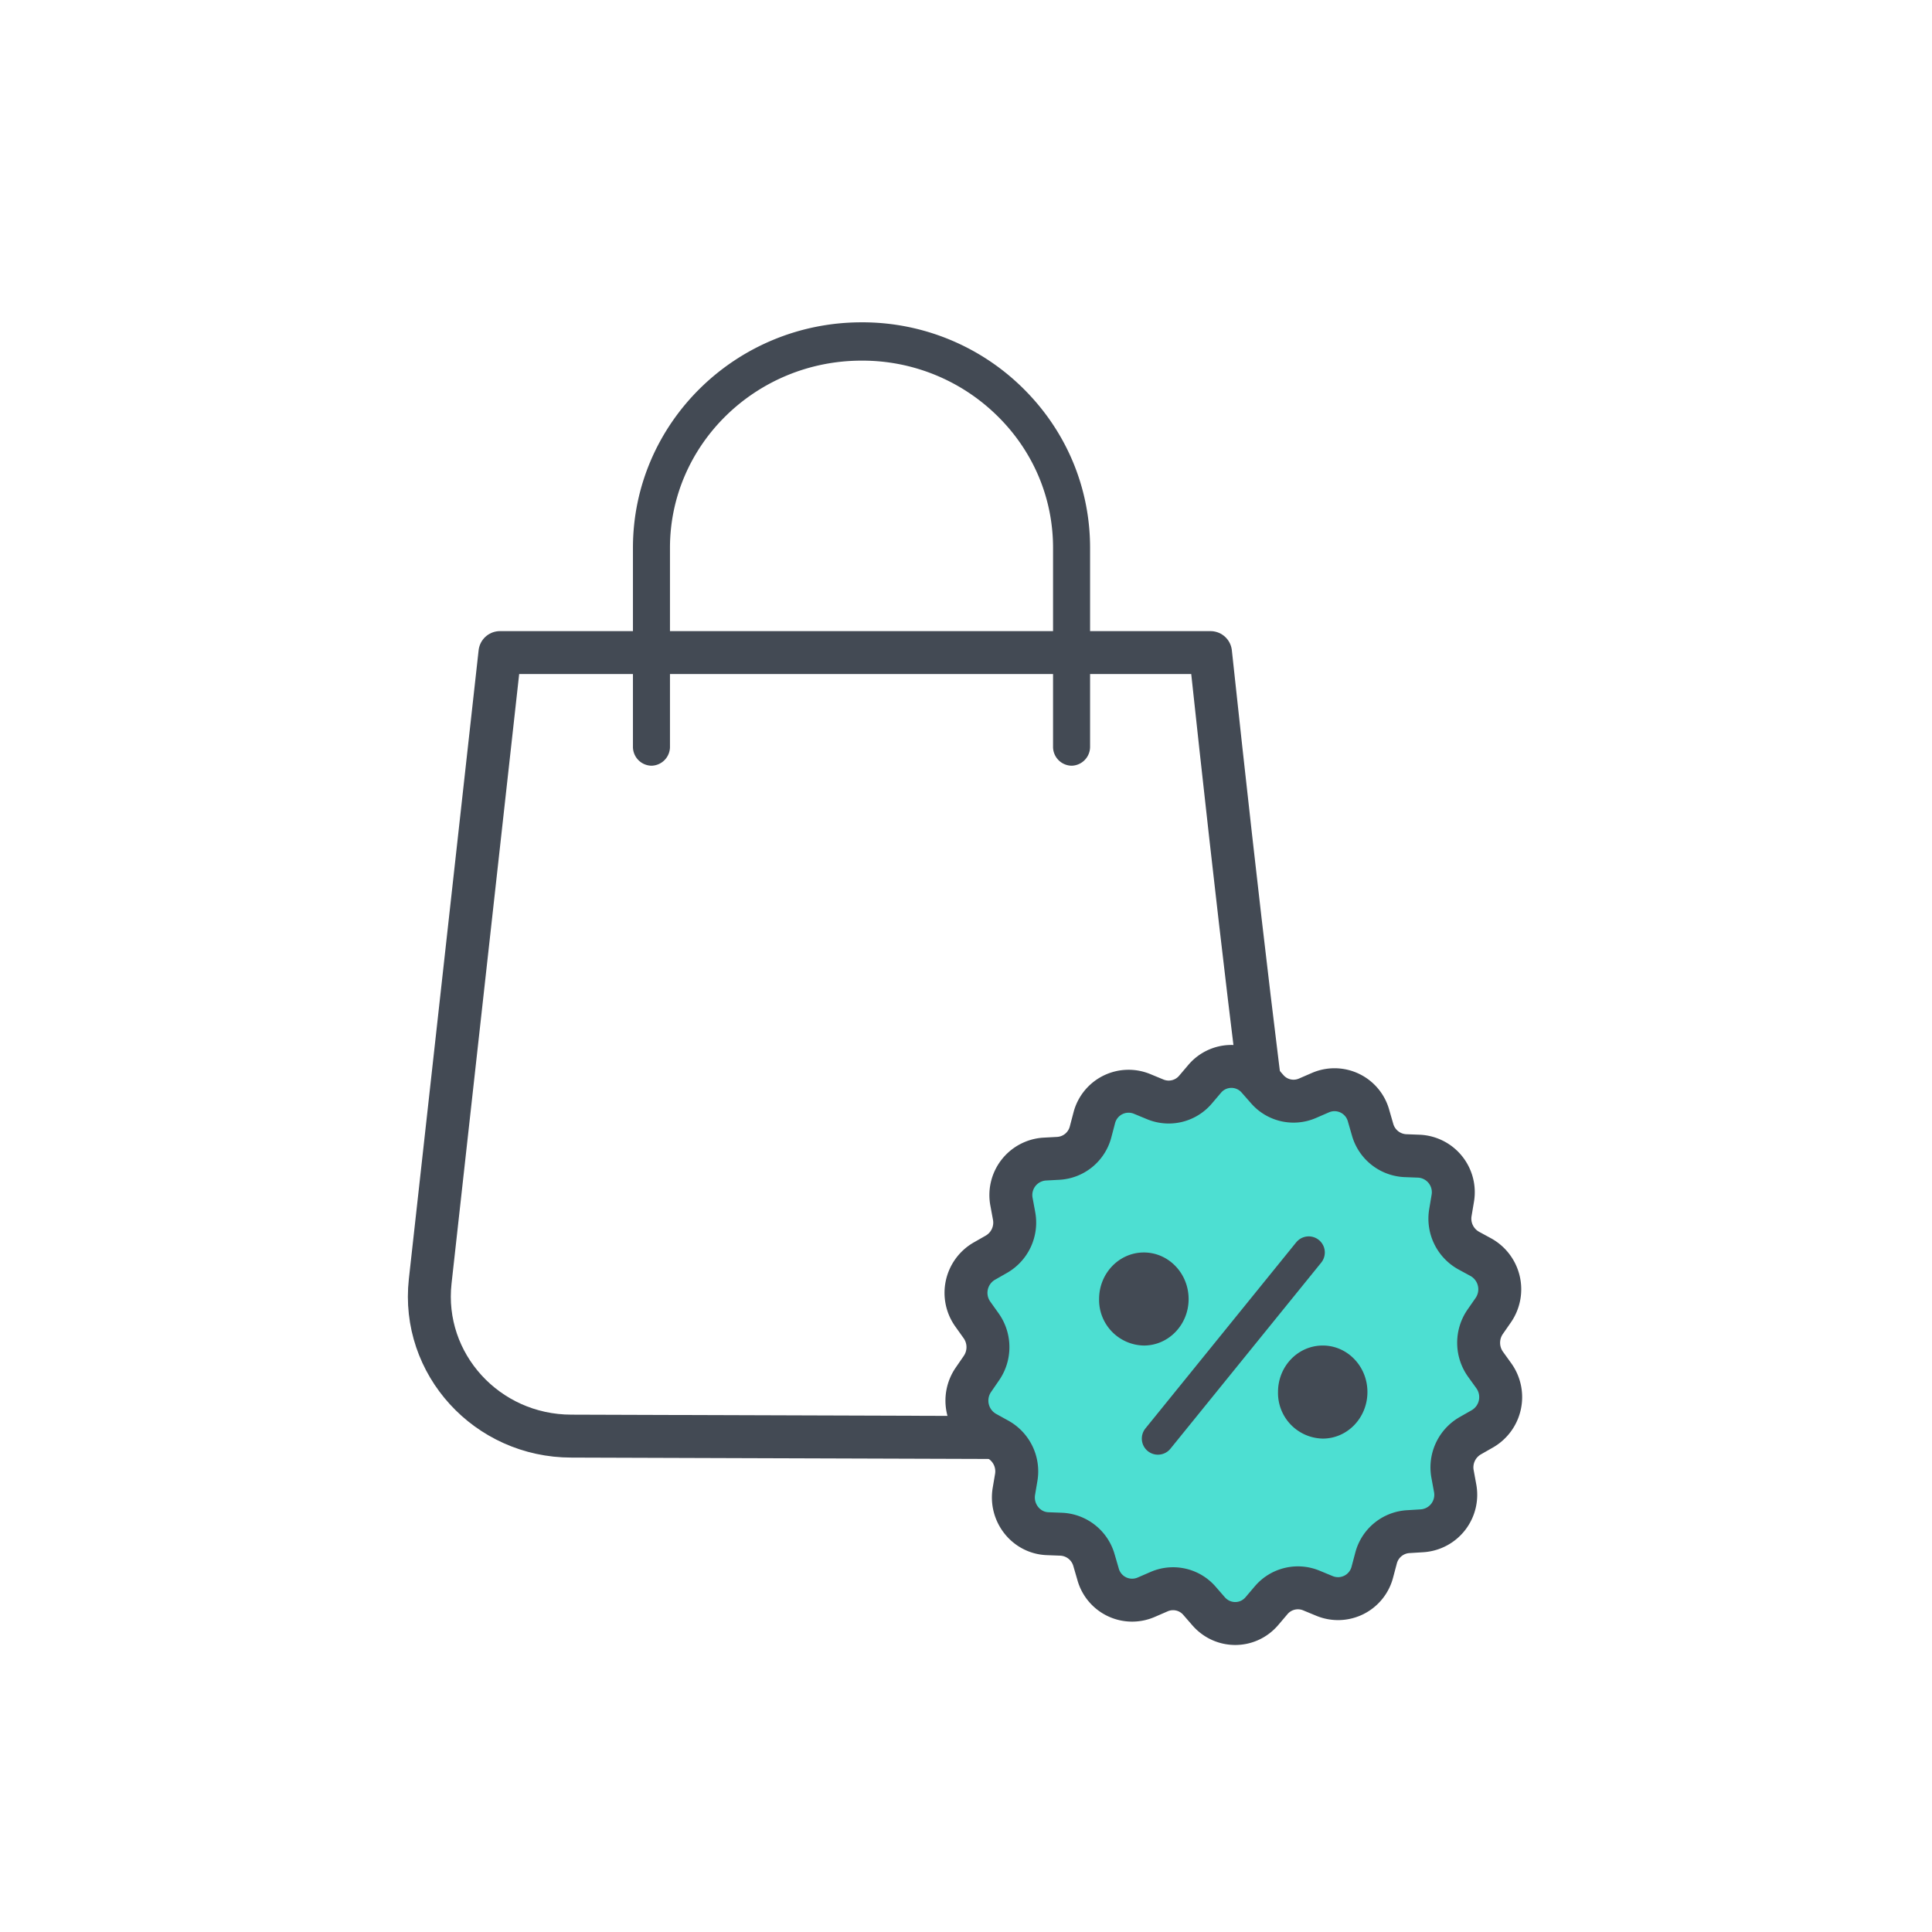 <svg xmlns="http://www.w3.org/2000/svg" width="18" height="18" viewBox="0 0 18 18">
    <g fill="none" fill-rule="evenodd">
        <path stroke="#434A54" stroke-linecap="round" stroke-linejoin="round" stroke-width=".4" d="M11.278 6.08c.523 4.882.875 7.323 1.055 7.323l-7.009-.023c-.788 0-1.401-.672-1.316-1.442l.65-5.858h6.62z"/>
        <path fill="#434A54" fill-rule="nonzero" d="M9.984 7.134a.176.176 0 0 1-.173-.18v-1.85c0-.462-.183-.898-.517-1.227a1.79 1.79 0 0 0-1.267-.517c-.984 0-1.785.783-1.785 1.744v1.85a.176.176 0 0 1-.172.18.176.176 0 0 1-.173-.18v-1.85c0-1.159.956-2.101 2.13-2.101a2.128 2.128 0 0 1 1.505.615c.402.397.624.925.624 1.486v1.85a.176.176 0 0 1-.172.18z"/>
        <path fill="#4DDFD2" stroke="#434A54" stroke-linecap="round" stroke-linejoin="round" stroke-width=".4" d="M13.917 12.817l-.077-.107a.344.344 0 0 1-.003-.395l.075-.108a.342.342 0 0 0-.115-.494l-.114-.062a.34.34 0 0 1-.17-.354l.022-.131a.336.336 0 0 0-.313-.394l-.13-.005a.333.333 0 0 1-.304-.243l-.037-.128a.329.329 0 0 0-.449-.216l-.12.052a.325.325 0 0 1-.376-.085l-.087-.099a.326.326 0 0 0-.496.004l-.085.1a.327.327 0 0 1-.376.09l-.121-.05a.33.33 0 0 0-.446.223l-.034.129a.33.33 0 0 1-.3.248l-.13.007a.336.336 0 0 0-.307.399l.024.13a.34.34 0 0 1-.164.357l-.114.065a.341.341 0 0 0-.106.494l.077.108a.344.344 0 0 1 .003.394l-.075.109a.342.342 0 0 0 .115.493l.114.063a.34.34 0 0 1 .17.354l-.022.13c-.033.2.114.386.313.394l.13.005a.333.333 0 0 1 .304.244l.037.127a.329.329 0 0 0 .449.216l.12-.052a.325.325 0 0 1 .376.085l.087.1c.133.15.365.15.496-.005l.085-.1a.327.327 0 0 1 .376-.09l.121.05a.33.33 0 0 0 .446-.223l.034-.128a.33.33 0 0 1 .3-.248l.13-.008a.336.336 0 0 0 .307-.398l-.024-.131a.34.34 0 0 1 .164-.356l.114-.065a.341.341 0 0 0 .106-.495z"/>
        <path fill="#434A54" d="M10.24 12.103c0-.24.187-.434.417-.434.23 0 .417.194.417.434s-.187.433-.417.433a.425.425 0 0 1-.417-.433zM12.324 13.403a.425.425 0 0 1-.417-.434c0-.24.186-.433.417-.433.23 0 .416.194.416.433 0 .24-.186.434-.416.434z"/>
        <path stroke="#434A54" stroke-linecap="round" stroke-linejoin="round" stroke-width=".3" d="M10.788 13.403l1.405-1.734"/>
    </g>
</svg>

